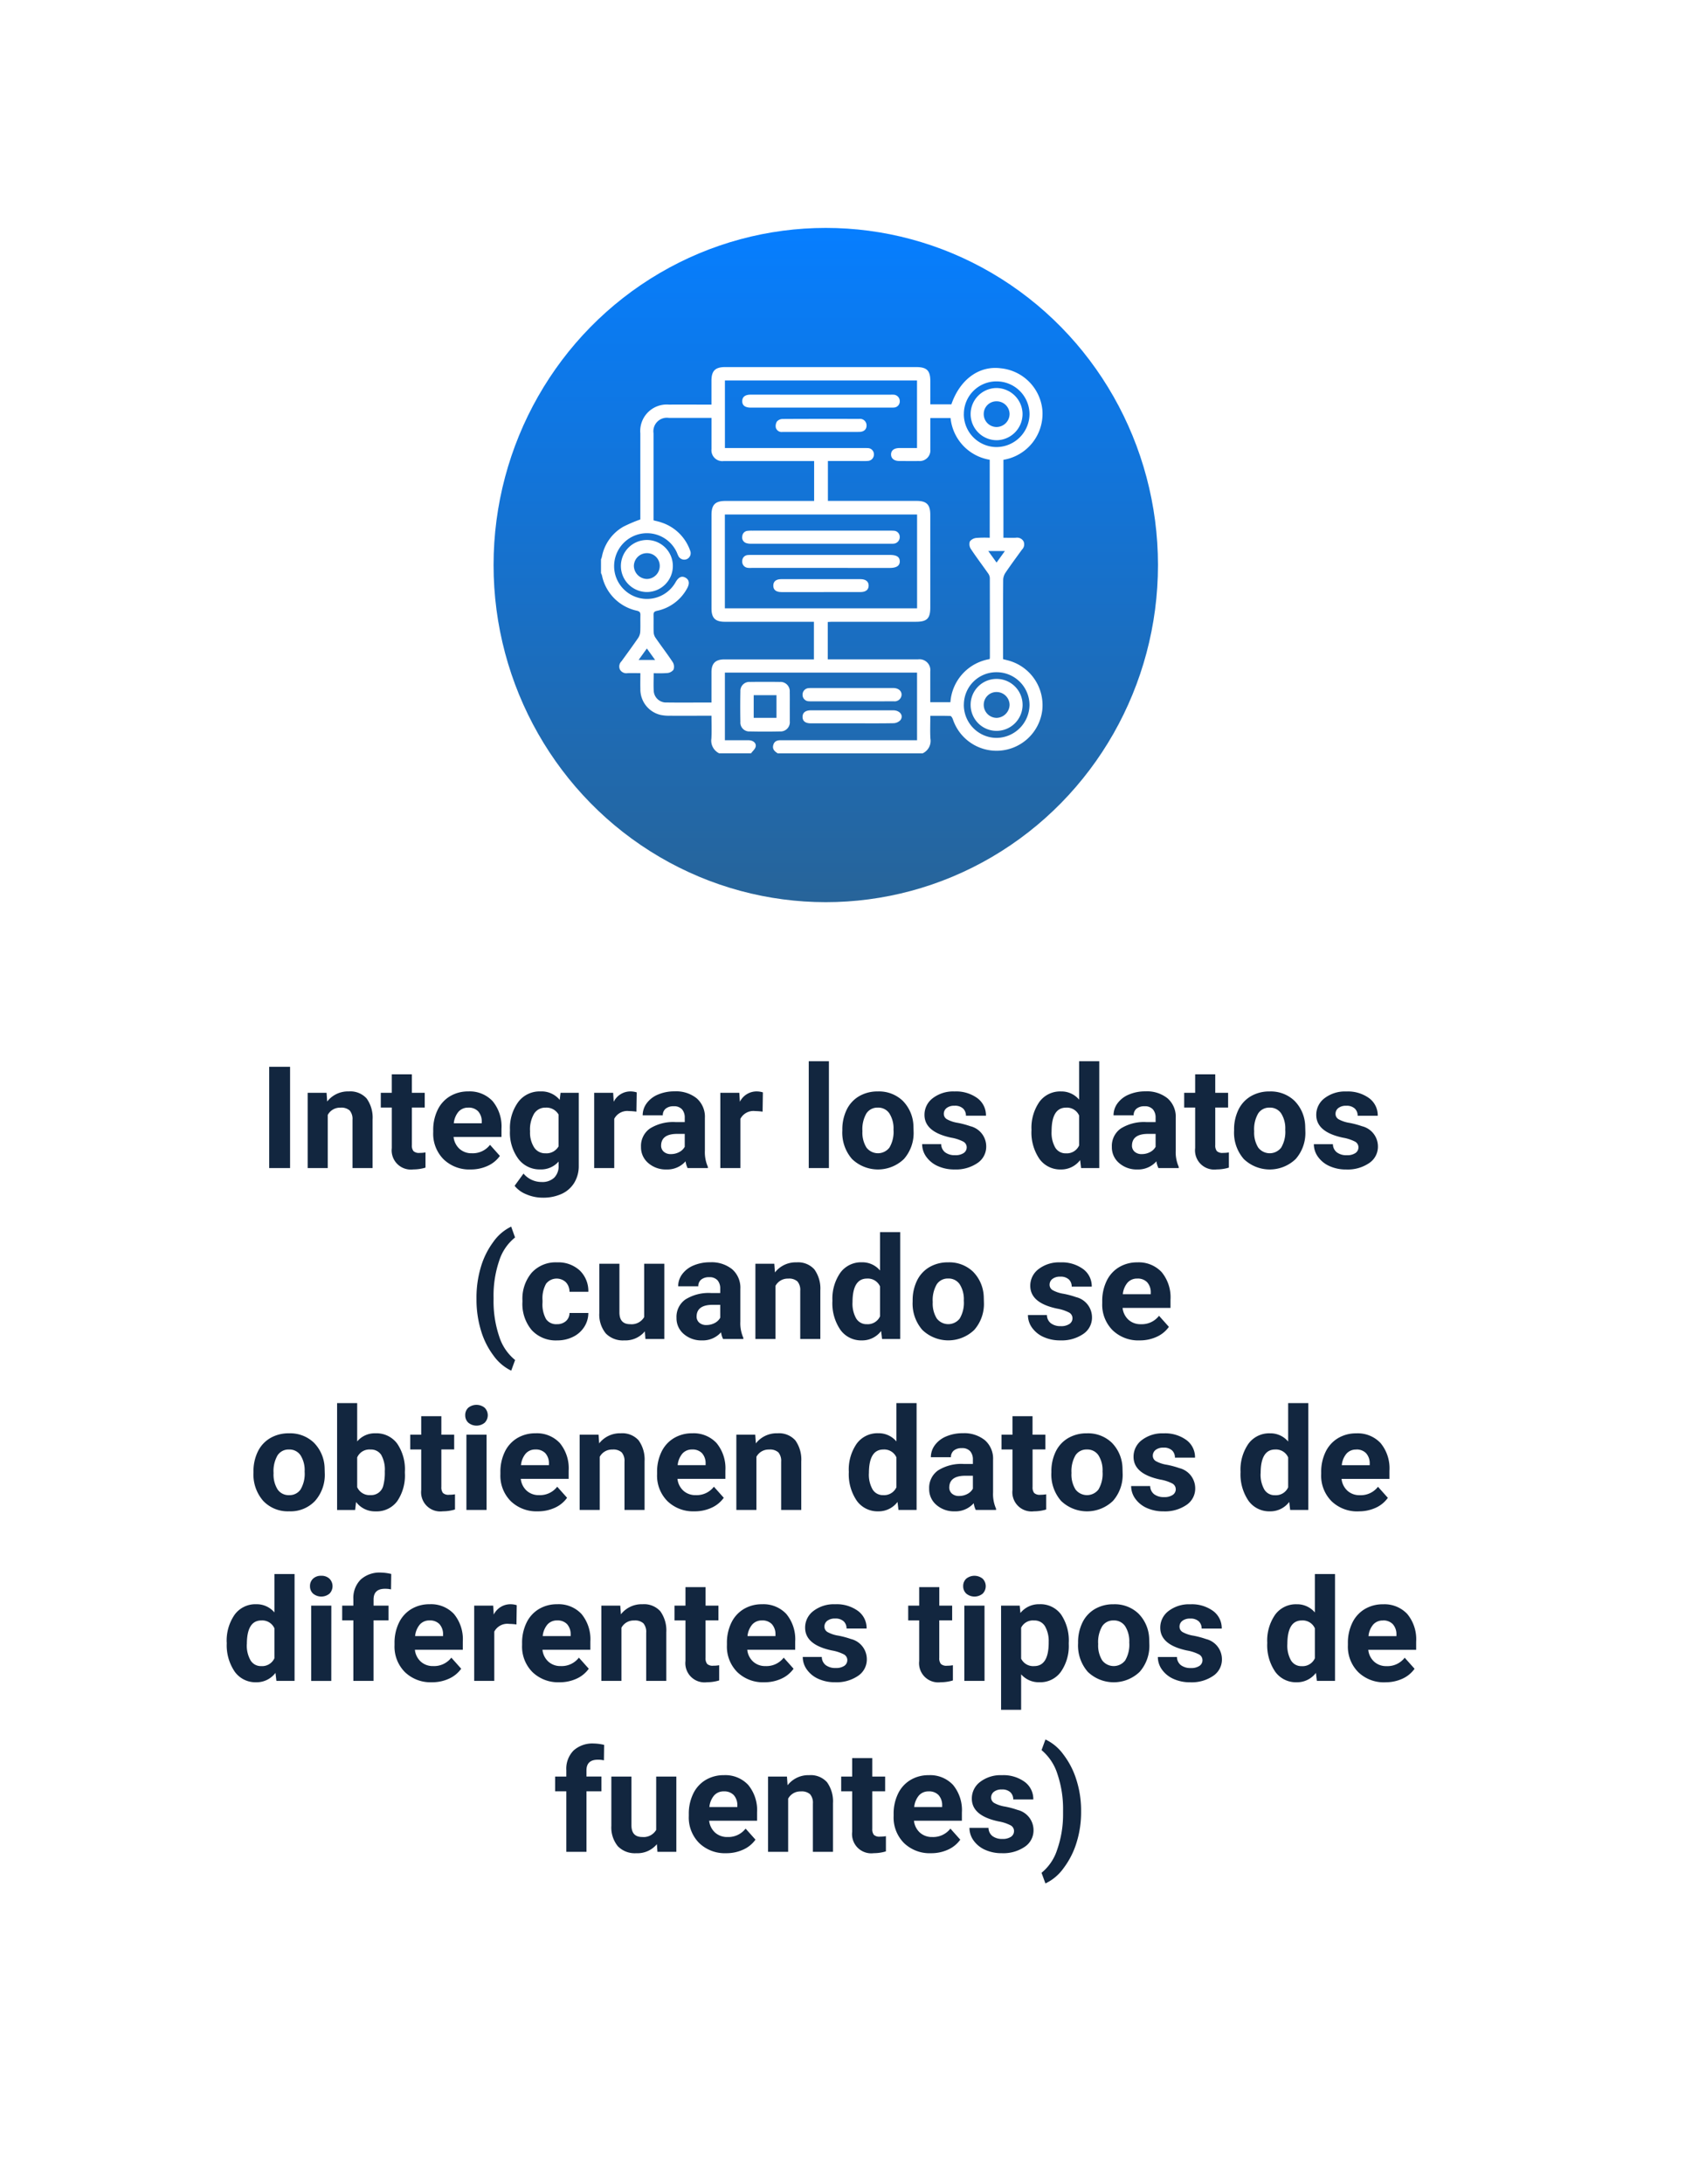 <svg xmlns="http://www.w3.org/2000/svg" xmlns:xlink="http://www.w3.org/1999/xlink" width="179" height="230" viewBox="0 0 179 230">
  <defs>
    <filter id="Rectángulo_52598" x="0" y="0" width="179" height="230" filterUnits="userSpaceOnUse">
      <feOffset dy="3" input="SourceAlpha"/>
      <feGaussianBlur stdDeviation="3" result="blur"/>
      <feFlood flood-opacity="0.161"/>
      <feComposite operator="in" in2="blur"/>
      <feComposite in="SourceGraphic"/>
    </filter>
    <linearGradient id="linear-gradient" x1="0.5" x2="0.5" y2="1" gradientUnits="objectBoundingBox">
      <stop offset="0" stop-color="#067eff"/>
      <stop offset="1" stop-color="#276499"/>
    </linearGradient>
  </defs>
  <g id="Grupo_173803" data-name="Grupo 173803" transform="translate(-694 -565)">
    <g transform="matrix(1, 0, 0, 1, 694, 565)" filter="url(#Rectángulo_52598)">
      <rect id="Rectángulo_52598-2" data-name="Rectángulo 52598" width="161" height="212" rx="10" transform="translate(9 6)" fill="#fff"/>
    </g>
    <g id="Grupo_171306" data-name="Grupo 171306" transform="translate(746.08 589.9)">
      <ellipse id="Elipse_4775" data-name="Elipse 4775" cx="35" cy="35.5" rx="35" ry="35.5" transform="translate(-0.08 -0.9)" fill="url(#linear-gradient)"/>
      <g id="SnLQDX.tif" transform="translate(1614.87 3968.208)">
        <g id="Grupo_155565" data-name="Grupo 155565" transform="translate(-1603.63 -3954.45)">
          <path id="Trazado_197608" data-name="Trazado 197608" d="M-1569.747-3913.779h-15.261c-.326-.2-.592-.436-.473-.873.126-.465.49-.521.894-.507.121,0,.242,0,.363,0h13.891v-7.123h-20.245v7.125c.859,0,1.687-.008,2.515,0,.457.006.813.3.728.673-.059.257-.318.469-.488.7h-3.361a1.484,1.484,0,0,1-.817-1.556c.043-.78.01-1.565.01-2.4h-.531c-1.285,0-2.57.005-3.855,0a4.34,4.34,0,0,1-.989-.089,2.761,2.761,0,0,1-2.117-2.757c-.014-.538,0-1.076,0-1.639-.493,0-.916-.009-1.338,0a.778.778,0,0,1-.811-.371.762.762,0,0,1,.157-.875c.594-.819,1.194-1.635,1.766-2.469a1.338,1.338,0,0,0,.214-.66c.029-.573,0-1.148.015-1.722.008-.285-.066-.4-.376-.478a4.785,4.785,0,0,1-3.675-3.718,1.783,1.783,0,0,0-.1-.241v-1.453a1.835,1.835,0,0,0,.091-.25,4.639,4.639,0,0,1,2.269-3.187,15.536,15.536,0,0,1,1.784-.76v-.479q0-4.29,0-8.578a2.792,2.792,0,0,1,3.015-3.036c1.317-.009,2.634,0,3.95,0h.528c0-.87,0-1.684,0-2.5,0-1.058.392-1.452,1.444-1.452h20.115c1.132,0,1.5.362,1.5,1.48,0,.81,0,1.621,0,2.446h2.218c.9-2.619,2.917-4.089,5.184-3.8a4.887,4.887,0,0,1,4.4,4.355,4.913,4.913,0,0,1-4.1,5.283v8.209c.459,0,.882.008,1.305,0a.776.776,0,0,1,.81.372.765.765,0,0,1-.161.876c-.585.809-1.179,1.611-1.739,2.437a1.417,1.417,0,0,0-.241.742c-.017,2.632-.011,5.265-.011,7.9v.458c.181.045.325.084.471.119a4.872,4.872,0,0,1,3.659,5.248,4.857,4.857,0,0,1-4.751,4.278,4.851,4.851,0,0,1-4.668-3.312c-.047-.136-.168-.347-.262-.351-.691-.03-1.385-.016-2.114-.016,0,.835-.035,1.621.01,2.4A1.444,1.444,0,0,1-1569.747-3913.779Zm.813-35.307c0,1.123,0,2.209,0,3.3a1.119,1.119,0,0,1-1.206,1.224c-.681.007-1.362,0-2.043,0-.556,0-.886-.261-.888-.687s.316-.676.886-.679c.615,0,1.23,0,1.849,0v-7.117h-20.239v7.117h14.6c.151,0,.3,0,.454.006a.645.645,0,0,1,.641.64.671.671,0,0,1-.621.71c-.331.027-.666.01-1,.01h-3.223v4.2h9.345c1.054,0,1.44.392,1.44,1.455q0,4.879,0,9.759c0,1.169-.342,1.513-1.512,1.513h-8.764c-.174,0-.348.015-.523.023v3.938h.513q4.5,0,8.991,0a1.14,1.14,0,0,1,1.293,1.274c0,.59,0,1.18,0,1.77v1.467h2.122a4.958,4.958,0,0,1,4.135-4.54,1.4,1.4,0,0,0,.024-.183c0-2.784,0-5.567-.006-8.352a.926.926,0,0,0-.177-.488c-.607-.866-1.249-1.709-1.832-2.592a.923.923,0,0,1-.091-.783,1,1,0,0,1,.7-.363,11.264,11.264,0,0,1,1.39-.016v-8.215a4.95,4.95,0,0,1-4.127-4.394Zm-23.058,29.953c0-1.106,0-2.149,0-3.192,0-.933.422-1.346,1.365-1.347h9.429v-3.962h-.58q-4.406,0-8.811,0c-1.01,0-1.4-.4-1.4-1.4q0-4.926,0-9.852c0-1.079.394-1.471,1.477-1.471h9.336v-4.2h-.553q-4.5,0-8.993,0a1.143,1.143,0,0,1-1.268-1.261c0-.317,0-.635,0-.953v-2.333c-1.54,0-3.021,0-4.5,0a1.421,1.421,0,0,0-1.607,1.619q0,4.358,0,8.716v.453c.308.083.59.138.857.235a4.772,4.772,0,0,1,3,2.951.684.684,0,0,1-.365.905.694.694,0,0,1-.9-.389c-.066-.135-.115-.279-.181-.415a3.457,3.457,0,0,0-4.306-1.715,3.47,3.47,0,0,0-2.149,4.107,3.477,3.477,0,0,0,3.009,2.579,3.461,3.461,0,0,0,3.375-1.77c.3-.513.63-.661,1.016-.456.4.214.474.617.183,1.132a4.69,4.69,0,0,1-3.172,2.364c-.325.072-.373.2-.366.48.015.589-.011,1.181.013,1.77a1.14,1.14,0,0,0,.188.576c.6.87,1.249,1.71,1.831,2.594a.934.934,0,0,1,.07.785.928.928,0,0,1-.661.347,12.494,12.494,0,0,1-1.424.016c0,.679-.035,1.313.01,1.941a1.3,1.3,0,0,0,1.182,1.142C-1595.28-3919.115-1593.663-3919.133-1591.992-3919.133Zm1.411-19.8v9.882h20.252v-9.882Zm25.177-10.568a3.458,3.458,0,0,0,3.446,3.469,3.5,3.5,0,0,0,3.475-3.46,3.469,3.469,0,0,0-3.467-3.455A3.424,3.424,0,0,0-1565.4-3949.5Zm0,30.6a3.47,3.47,0,0,0,3.425,3.495,3.509,3.509,0,0,0,3.494-3.444,3.465,3.465,0,0,0-3.444-3.472A3.419,3.419,0,0,0-1565.4-3918.908Zm3.448-14.967.879-1.218h-1.754Zm-37.714,10.257h1.742l-.87-1.21Z" transform="translate(1603.63 3954.45)" fill="#fff"/>
          <path id="Trazado_197609" data-name="Trazado 197609" d="M-1437.175-3587.608c0,.5.005,1,0,1.5a.971.971,0,0,1-1.025,1.075q-1.589.033-3.179,0a.934.934,0,0,1-1-1.005q-.03-1.611,0-3.223a.943.943,0,0,1,1.017-.985q1.567-.021,3.134,0a.977.977,0,0,1,1.048,1.053C-1437.168-3588.667-1437.175-3588.138-1437.175-3587.608Zm-3.8-1.241v2.385h2.4v-2.385Z" transform="translate(1457.063 3623.397)" fill="#fff"/>
          <path id="Trazado_197610" data-name="Trazado 197610" d="M-1365.051-3581.679h-4.177a2.85,2.85,0,0,1-.363-.007.667.667,0,0,1-.667-.669.68.68,0,0,1,.668-.715,2.893,2.893,0,0,1,.363-.009h8.355c.076,0,.151,0,.227,0,.5.025.833.317.817.725a.728.728,0,0,1-.818.671C-1362.115-3581.674-1363.583-3581.679-1365.051-3581.679Z" transform="translate(1391.494 3616.872)" fill="#fff"/>
          <path id="Trazado_197611" data-name="Trazado 197611" d="M-1365.1-3555.932c-1.437,0-2.875,0-4.313,0-.577,0-.872-.241-.867-.688s.316-.682.884-.682q4.336,0,8.671,0c.7,0,1.116.55.756,1.031a1.037,1.037,0,0,1-.728.326C-1362.166-3555.917-1363.634-3555.932-1365.1-3555.932Z" transform="translate(1391.515 3593.442)" fill="#fff"/>
          <path id="Trazado_197612" data-name="Trazado 197612" d="M-1431.8-3922.562h7.262a3.452,3.452,0,0,1,.363,0,.675.675,0,0,1,.634.7.641.641,0,0,1-.625.653c-.15.013-.3.009-.454.009h-14.615c-.611-.005-.912-.239-.9-.7.01-.439.312-.667.893-.667Z" transform="translate(1455.016 3925.466)" fill="#fff"/>
          <path id="Trazado_197613" data-name="Trazado 197613" d="M-1396.663-3893.181q-2.018,0-4.035,0a.632.632,0,0,1-.7-.452.889.889,0,0,1,.124-.66.824.824,0,0,1,.587-.255c2.69-.016,5.38-.014,8.07-.009a.688.688,0,0,1,.777.695c0,.418-.28.674-.786.677C-1393.973-3893.176-1395.318-3893.181-1396.663-3893.181Z" transform="translate(1419.817 3900.009)" fill="#fff"/>
          <path id="Trazado_197614" data-name="Trazado 197614" d="M-1575.141-3751.659a2.741,2.741,0,0,1-2.734,2.743,2.751,2.751,0,0,1-2.74-2.74,2.744,2.744,0,0,1,2.738-2.741A2.733,2.733,0,0,1-1575.141-3751.659Zm-2.745-1.349a1.365,1.365,0,0,0-1.36,1.349,1.406,1.406,0,0,0,1.359,1.368,1.37,1.37,0,0,0,1.366-1.39A1.334,1.334,0,0,0-1577.886-3753.008Z" transform="translate(1582.709 3772.6)" fill="#fff"/>
          <path id="Trazado_197615" data-name="Trazado 197615" d="M-1431.828-3765.218h7.217c.151,0,.3,0,.454.011a.643.643,0,0,1,.638.642.69.69,0,0,1-.62.717,1.867,1.867,0,0,1-.272.007q-7.4,0-14.8,0a1.4,1.4,0,0,1-.486-.069.62.62,0,0,1-.408-.725.605.605,0,0,1,.56-.561,3.761,3.761,0,0,1,.5-.02Z" transform="translate(1454.991 3782.437)" fill="#fff"/>
          <path id="Trazado_197616" data-name="Trazado 197616" d="M-1431.812-3735.737h-7.308a1.853,1.853,0,0,1-.407-.012.644.644,0,0,1-.565-.707.616.616,0,0,1,.585-.635,3.506,3.506,0,0,1,.453-.012h14.525c.7,0,1.024.208,1.032.668s-.332.7-1.053.7Z" transform="translate(1454.974 3756.881)" fill="#fff"/>
          <path id="Trazado_197617" data-name="Trazado 197617" d="M-1399.115-3707.676q-2.085,0-4.171,0c-.572,0-.864-.242-.853-.7.01-.431.3-.662.844-.662q4.171,0,8.342,0c.557,0,.872.26.86.7-.012.423-.312.658-.851.659Q-1397.03-3707.673-1399.115-3707.676Z" transform="translate(1422.291 3731.365)" fill="#fff"/>
          <path id="Trazado_197618" data-name="Trazado 197618" d="M-1175.653-3927.471a2.746,2.746,0,0,1,2.667-2.813,2.769,2.769,0,0,1,2.8,2.637,2.763,2.763,0,0,1-2.672,2.859A2.75,2.75,0,0,1-1175.653-3927.471Zm1.379-.072a1.355,1.355,0,0,0,1.337,1.364,1.384,1.384,0,0,0,1.387-1.375,1.361,1.361,0,0,0-1.376-1.331A1.334,1.334,0,0,0-1174.274-3927.542Z" transform="translate(1214.596 3932.485)" fill="#fff"/>
          <path id="Trazado_197619" data-name="Trazado 197619" d="M-1175.661-3590.869a2.722,2.722,0,0,1,2.729-2.739,2.733,2.733,0,0,1,2.745,2.728,2.743,2.743,0,0,1-2.733,2.743A2.732,2.732,0,0,1-1175.661-3590.869Zm2.754-1.358a1.338,1.338,0,0,0-1.373,1.322,1.373,1.373,0,0,0,1.357,1.4,1.413,1.413,0,0,0,1.367-1.362A1.373,1.373,0,0,0-1172.908-3592.227Z" transform="translate(1214.603 3626.441)" fill="#fff"/>
        </g>
      </g>
    </g>
    <path id="Trazado_214865" data-name="Trazado 214865" d="M8.561,14h-2.2V3.336h2.2Zm3.845-7.925.066.916A2.767,2.767,0,0,1,14.75,5.929a2.3,2.3,0,0,1,1.875.74,3.451,3.451,0,0,1,.63,2.212V14H15.138V8.92a1.379,1.379,0,0,0-.293-.98,1.31,1.31,0,0,0-.974-.3,1.456,1.456,0,0,0-1.34.763V14H10.414V6.075Zm8.987-1.948V6.075h1.355V7.628H21.393v3.955a.944.944,0,0,0,.168.63.846.846,0,0,0,.645.19,3.376,3.376,0,0,0,.623-.051v1.6a4.358,4.358,0,0,1-1.282.19A2.021,2.021,0,0,1,19.277,11.9V7.628H18.119V6.075h1.157V4.127Zm6.182,10.02a3.89,3.89,0,0,1-2.838-1.069,3.8,3.8,0,0,1-1.095-2.849v-.205A4.787,4.787,0,0,1,24.1,7.888a3.386,3.386,0,0,1,1.307-1.45,3.669,3.669,0,0,1,1.93-.509A3.289,3.289,0,0,1,29.9,6.954a4.167,4.167,0,0,1,.934,2.908v.864H25.788a1.966,1.966,0,0,0,.619,1.245,1.871,1.871,0,0,0,1.307.469,2.285,2.285,0,0,0,1.912-.886l1.04,1.165a3.178,3.178,0,0,1-1.289,1.051A4.229,4.229,0,0,1,27.575,14.146Zm-.242-6.511a1.323,1.323,0,0,0-1.022.427,2.209,2.209,0,0,0-.5,1.221h2.944V9.114a1.576,1.576,0,0,0-.381-1.092A1.365,1.365,0,0,0,27.333,7.635Zm4.395,2.344A4.644,4.644,0,0,1,32.6,7.042a2.812,2.812,0,0,1,2.34-1.113,2.466,2.466,0,0,1,2.029.894l.088-.747h1.919v7.661a3.387,3.387,0,0,1-.472,1.809,3.034,3.034,0,0,1-1.329,1.172,4.673,4.673,0,0,1-2.007.4,4.346,4.346,0,0,1-1.7-.348,3.016,3.016,0,0,1-1.252-.9l.938-1.289a2.48,2.48,0,0,0,1.919.886,1.815,1.815,0,0,0,1.311-.45,1.69,1.69,0,0,0,.469-1.278v-.425a2.448,2.448,0,0,1-1.926.828A2.8,2.8,0,0,1,32.61,13.03a4.643,4.643,0,0,1-.883-2.963Zm2.117.151a2.907,2.907,0,0,0,.432,1.7,1.373,1.373,0,0,0,1.187.614,1.469,1.469,0,0,0,1.384-.728V8.364a1.465,1.465,0,0,0-1.37-.728,1.382,1.382,0,0,0-1.2.625A3.278,3.278,0,0,0,33.844,10.13ZM45.051,8.06A5.751,5.751,0,0,0,44.289,8a1.55,1.55,0,0,0-1.575.813V14H40.6V6.075h2l.059.945a1.961,1.961,0,0,1,1.765-1.091,2.218,2.218,0,0,1,.659.1ZM50.441,14a2.351,2.351,0,0,1-.212-.71,2.561,2.561,0,0,1-2,.857,2.814,2.814,0,0,1-1.93-.674,2.167,2.167,0,0,1-.765-1.7,2.24,2.24,0,0,1,.934-1.934,4.608,4.608,0,0,1,2.7-.681h.974V8.7a1.306,1.306,0,0,0-.282-.879,1.109,1.109,0,0,0-.89-.33,1.261,1.261,0,0,0-.839.256.871.871,0,0,0-.3.7H45.71a2.126,2.126,0,0,1,.425-1.274,2.808,2.808,0,0,1,1.2-.919,4.378,4.378,0,0,1,1.743-.333,3.459,3.459,0,0,1,2.325.736,2.575,2.575,0,0,1,.861,2.069v3.435a3.789,3.789,0,0,0,.315,1.707V14Zm-1.75-1.472a1.823,1.823,0,0,0,.864-.209,1.371,1.371,0,0,0,.586-.56V10.4H49.35q-1.589,0-1.692,1.1l-.007.125a.847.847,0,0,0,.278.652A1.081,1.081,0,0,0,48.691,12.528ZM58.344,8.06A5.751,5.751,0,0,0,57.582,8a1.55,1.55,0,0,0-1.575.813V14H53.891V6.075h2l.059.945a1.961,1.961,0,0,1,1.765-1.091,2.218,2.218,0,0,1,.659.1ZM65.331,14H63.207V2.75h2.124Zm1.414-4.036a4.7,4.7,0,0,1,.454-2.1,3.324,3.324,0,0,1,1.307-1.428,3.814,3.814,0,0,1,1.981-.505,3.609,3.609,0,0,1,2.618.981,3.939,3.939,0,0,1,1.132,2.666l.015.542a4.142,4.142,0,0,1-1.018,2.926,3.946,3.946,0,0,1-5.468,0,4.215,4.215,0,0,1-1.022-2.988Zm2.117.15a2.962,2.962,0,0,0,.425,1.727,1.526,1.526,0,0,0,2.417.007,3.241,3.241,0,0,0,.432-1.889A2.933,2.933,0,0,0,71.7,8.244a1.4,1.4,0,0,0-1.216-.609,1.382,1.382,0,0,0-1.2.605A3.3,3.3,0,0,0,68.862,10.115Zm10.986,1.7a.682.682,0,0,0-.385-.612,4.368,4.368,0,0,0-1.234-.4Q75.4,10.206,75.4,8.4a2.178,2.178,0,0,1,.875-1.761,3.531,3.531,0,0,1,2.289-.707,3.8,3.8,0,0,1,2.413.71,2.239,2.239,0,0,1,.9,1.846H79.767a1.024,1.024,0,0,0-.293-.751,1.24,1.24,0,0,0-.916-.3,1.267,1.267,0,0,0-.828.242.763.763,0,0,0-.293.615.652.652,0,0,0,.333.568,3.428,3.428,0,0,0,1.124.374,9.183,9.183,0,0,1,1.333.355,2.19,2.19,0,0,1,1.677,2.131,2.067,2.067,0,0,1-.93,1.754,4.013,4.013,0,0,1-2.4.67,4.191,4.191,0,0,1-1.769-.355,2.968,2.968,0,0,1-1.212-.974,2.263,2.263,0,0,1-.439-1.337H77.16a1.105,1.105,0,0,0,.417.864,1.656,1.656,0,0,0,1.04.3,1.533,1.533,0,0,0,.919-.231A.718.718,0,0,0,79.848,11.81Zm6.826-1.831a4.776,4.776,0,0,1,.831-2.952,2.7,2.7,0,0,1,2.274-1.1,2.427,2.427,0,0,1,1.912.864V2.75h2.124V14H91.9l-.1-.842a2.491,2.491,0,0,1-2.036.989,2.69,2.69,0,0,1-2.245-1.1A4.93,4.93,0,0,1,86.674,9.979Zm2.117.151a3.146,3.146,0,0,0,.388,1.714,1.263,1.263,0,0,0,1.128.6,1.416,1.416,0,0,0,1.384-.831V8.467a1.4,1.4,0,0,0-1.37-.831Q88.791,7.635,88.791,10.13ZM100.048,14a2.351,2.351,0,0,1-.212-.71,2.561,2.561,0,0,1-2,.857,2.814,2.814,0,0,1-1.93-.674,2.167,2.167,0,0,1-.765-1.7,2.24,2.24,0,0,1,.934-1.934,4.608,4.608,0,0,1,2.7-.681h.974V8.7a1.306,1.306,0,0,0-.282-.879,1.109,1.109,0,0,0-.89-.33,1.261,1.261,0,0,0-.839.256.871.871,0,0,0-.3.7H95.317a2.126,2.126,0,0,1,.425-1.274,2.808,2.808,0,0,1,1.2-.919,4.378,4.378,0,0,1,1.743-.333,3.459,3.459,0,0,1,2.325.736,2.575,2.575,0,0,1,.861,2.069v3.435a3.789,3.789,0,0,0,.315,1.707V14ZM98.3,12.528a1.823,1.823,0,0,0,.864-.209,1.371,1.371,0,0,0,.586-.56V10.4h-.791q-1.589,0-1.692,1.1l-.007.125a.847.847,0,0,0,.278.652A1.081,1.081,0,0,0,98.3,12.528Zm7.734-8.4V6.075h1.355V7.628h-1.355v3.955a.944.944,0,0,0,.168.63.846.846,0,0,0,.645.19,3.376,3.376,0,0,0,.623-.051v1.6a4.358,4.358,0,0,1-1.282.19,2.021,2.021,0,0,1-2.271-2.249V7.628h-1.157V6.075h1.157V4.127Zm1.985,5.837a4.7,4.7,0,0,1,.454-2.1,3.324,3.324,0,0,1,1.307-1.428,3.814,3.814,0,0,1,1.981-.505,3.609,3.609,0,0,1,2.618.981,3.939,3.939,0,0,1,1.132,2.666l.015.542a4.142,4.142,0,0,1-1.018,2.926,3.946,3.946,0,0,1-5.468,0,4.215,4.215,0,0,1-1.022-2.988Zm2.117.15a2.962,2.962,0,0,0,.425,1.727,1.526,1.526,0,0,0,2.417.007,3.241,3.241,0,0,0,.432-1.889,2.933,2.933,0,0,0-.432-1.716,1.4,1.4,0,0,0-1.216-.609,1.382,1.382,0,0,0-1.2.605A3.3,3.3,0,0,0,110.134,10.115Zm10.986,1.7a.682.682,0,0,0-.385-.612,4.368,4.368,0,0,0-1.234-.4q-2.827-.593-2.827-2.4a2.178,2.178,0,0,1,.875-1.761,3.531,3.531,0,0,1,2.289-.707,3.8,3.8,0,0,1,2.413.71,2.239,2.239,0,0,1,.9,1.846h-2.117a1.024,1.024,0,0,0-.293-.751,1.24,1.24,0,0,0-.916-.3,1.267,1.267,0,0,0-.828.242.763.763,0,0,0-.293.615.652.652,0,0,0,.333.568,3.428,3.428,0,0,0,1.124.374,9.183,9.183,0,0,1,1.333.355,2.19,2.19,0,0,1,1.677,2.131,2.067,2.067,0,0,1-.93,1.754,4.013,4.013,0,0,1-2.4.67,4.191,4.191,0,0,1-1.769-.355,2.968,2.968,0,0,1-1.212-.974,2.263,2.263,0,0,1-.439-1.337h2.007a1.105,1.105,0,0,0,.417.864,1.656,1.656,0,0,0,1.04.3,1.533,1.533,0,0,0,.919-.231A.718.718,0,0,0,121.12,11.81ZM28.2,27.664a11.24,11.24,0,0,1,.447-3.193,8.427,8.427,0,0,1,1.318-2.684,4.923,4.923,0,0,1,1.89-1.622l.41,1.143a5.1,5.1,0,0,0-1.67,2.446A11.327,11.327,0,0,0,30,27.62v.227a11.543,11.543,0,0,0,.593,3.882,5.2,5.2,0,0,0,1.677,2.483l-.41,1.121A4.925,4.925,0,0,1,30,33.754a8.286,8.286,0,0,1-1.315-2.611,11.173,11.173,0,0,1-.483-3.091Zm8.467,2.776a1.388,1.388,0,0,0,.952-.322A1.129,1.129,0,0,0,38,29.261h1.985a2.715,2.715,0,0,1-.439,1.476,2.9,2.9,0,0,1-1.183,1.04,3.7,3.7,0,0,1-1.659.37,3.44,3.44,0,0,1-2.681-1.08,4.275,4.275,0,0,1-.981-2.985v-.139a4.226,4.226,0,0,1,.974-2.922,3.4,3.4,0,0,1,2.673-1.091,3.333,3.333,0,0,1,2.384.846,3,3,0,0,1,.912,2.252H38a1.455,1.455,0,0,0-.381-1.005,1.416,1.416,0,0,0-2.084.153,3.125,3.125,0,0,0-.377,1.749v.22a3.164,3.164,0,0,0,.374,1.761A1.291,1.291,0,0,0,36.668,30.44Zm9.272.754a2.654,2.654,0,0,1-2.168.952,2.5,2.5,0,0,1-1.945-.732,3.127,3.127,0,0,1-.685-2.146V24.075H43.26V29.2q0,1.239,1.128,1.239a1.528,1.528,0,0,0,1.479-.748V24.075h2.124V32H46ZM54.18,32a2.351,2.351,0,0,1-.212-.71,2.561,2.561,0,0,1-2,.857,2.814,2.814,0,0,1-1.93-.674,2.167,2.167,0,0,1-.765-1.7,2.24,2.24,0,0,1,.934-1.934,4.608,4.608,0,0,1,2.7-.681h.974V26.7a1.306,1.306,0,0,0-.282-.879,1.109,1.109,0,0,0-.89-.33,1.261,1.261,0,0,0-.839.256.871.871,0,0,0-.3.7H49.449a2.126,2.126,0,0,1,.425-1.274,2.808,2.808,0,0,1,1.2-.919,4.378,4.378,0,0,1,1.743-.333,3.459,3.459,0,0,1,2.325.736A2.575,2.575,0,0,1,56,26.734v3.435a3.789,3.789,0,0,0,.315,1.707V32Zm-1.75-1.472a1.823,1.823,0,0,0,.864-.209,1.371,1.371,0,0,0,.586-.56V28.4h-.791q-1.589,0-1.692,1.1l-.007.125a.847.847,0,0,0,.278.652A1.081,1.081,0,0,0,52.43,30.528Zm7.148-6.453.066.916a2.767,2.767,0,0,1,2.278-1.062,2.3,2.3,0,0,1,1.875.74,3.451,3.451,0,0,1,.63,2.212V32H62.31V26.92a1.379,1.379,0,0,0-.293-.98,1.31,1.31,0,0,0-.974-.3,1.456,1.456,0,0,0-1.34.763V32H57.586V24.075Zm6.123,3.9a4.776,4.776,0,0,1,.831-2.952,2.7,2.7,0,0,1,2.274-1.1,2.427,2.427,0,0,1,1.912.864V20.75h2.124V32H70.931l-.1-.842a2.491,2.491,0,0,1-2.036.989,2.69,2.69,0,0,1-2.245-1.1A4.93,4.93,0,0,1,65.7,27.979Zm2.117.151a3.146,3.146,0,0,0,.388,1.714,1.263,1.263,0,0,0,1.128.6,1.416,1.416,0,0,0,1.384-.831V26.467a1.4,1.4,0,0,0-1.37-.831Q67.818,25.635,67.818,28.13Zm6.335-.165a4.7,4.7,0,0,1,.454-2.1,3.324,3.324,0,0,1,1.307-1.428,3.814,3.814,0,0,1,1.981-.505,3.609,3.609,0,0,1,2.618.981,3.939,3.939,0,0,1,1.132,2.666l.015.542a4.142,4.142,0,0,1-1.018,2.926,3.946,3.946,0,0,1-5.468,0,4.215,4.215,0,0,1-1.022-2.988Zm2.117.15a2.962,2.962,0,0,0,.425,1.727,1.526,1.526,0,0,0,2.417.007,3.241,3.241,0,0,0,.432-1.889,2.933,2.933,0,0,0-.432-1.716,1.4,1.4,0,0,0-1.216-.609,1.382,1.382,0,0,0-1.2.605A3.3,3.3,0,0,0,76.27,28.115Zm14.722,1.7a.682.682,0,0,0-.385-.612,4.368,4.368,0,0,0-1.234-.4q-2.827-.593-2.827-2.4a2.178,2.178,0,0,1,.875-1.761,3.531,3.531,0,0,1,2.289-.707,3.8,3.8,0,0,1,2.413.71,2.239,2.239,0,0,1,.9,1.846H90.911a1.024,1.024,0,0,0-.293-.751,1.24,1.24,0,0,0-.916-.3,1.267,1.267,0,0,0-.828.242.763.763,0,0,0-.293.615.652.652,0,0,0,.333.568,3.428,3.428,0,0,0,1.124.374,9.183,9.183,0,0,1,1.333.355,2.19,2.19,0,0,1,1.677,2.131,2.067,2.067,0,0,1-.93,1.754,4.013,4.013,0,0,1-2.4.67,4.191,4.191,0,0,1-1.769-.355,2.968,2.968,0,0,1-1.212-.974A2.263,2.263,0,0,1,86.3,29.48H88.3a1.105,1.105,0,0,0,.417.864,1.656,1.656,0,0,0,1.04.3,1.533,1.533,0,0,0,.919-.231A.718.718,0,0,0,90.992,29.81Zm7.068,2.336a3.89,3.89,0,0,1-2.838-1.069,3.8,3.8,0,0,1-1.095-2.849v-.205a4.787,4.787,0,0,1,.461-2.135,3.386,3.386,0,0,1,1.307-1.45,3.669,3.669,0,0,1,1.93-.509,3.289,3.289,0,0,1,2.56,1.025,4.167,4.167,0,0,1,.934,2.908v.864H96.272a1.966,1.966,0,0,0,.619,1.245,1.871,1.871,0,0,0,1.307.469,2.285,2.285,0,0,0,1.912-.886l1.04,1.165a3.178,3.178,0,0,1-1.289,1.051A4.229,4.229,0,0,1,98.06,32.146Zm-.242-6.511a1.323,1.323,0,0,0-1.022.427,2.209,2.209,0,0,0-.5,1.221h2.944v-.169a1.576,1.576,0,0,0-.381-1.092A1.365,1.365,0,0,0,97.818,25.635ZM4.705,45.964a4.7,4.7,0,0,1,.454-2.1,3.324,3.324,0,0,1,1.307-1.428,3.814,3.814,0,0,1,1.981-.505,3.609,3.609,0,0,1,2.618.981A3.939,3.939,0,0,1,12.2,45.576l.015.542a4.142,4.142,0,0,1-1.018,2.926,3.539,3.539,0,0,1-2.732,1.1,3.556,3.556,0,0,1-2.736-1.1A4.215,4.215,0,0,1,4.705,46.06Zm2.117.15a2.962,2.962,0,0,0,.425,1.727,1.4,1.4,0,0,0,1.216.6,1.4,1.4,0,0,0,1.2-.591,3.241,3.241,0,0,0,.432-1.889,2.933,2.933,0,0,0-.432-1.716,1.4,1.4,0,0,0-1.216-.609,1.382,1.382,0,0,0-1.2.605A3.3,3.3,0,0,0,6.822,46.115Zm13.835,0a4.8,4.8,0,0,1-.813,2.97,2.693,2.693,0,0,1-2.271,1.066,2.474,2.474,0,0,1-2.058-.989l-.1.842h-1.9V38.75h2.117v4.036a2.411,2.411,0,0,1,1.926-.857,2.715,2.715,0,0,1,2.274,1.066,4.806,4.806,0,0,1,.824,3Zm-2.117-.161a3.17,3.17,0,0,0-.381-1.76,1.287,1.287,0,0,0-1.135-.555,1.4,1.4,0,0,0-1.392.83V47.6a1.415,1.415,0,0,0,1.406.837,1.307,1.307,0,0,0,1.348-1.014A5.245,5.245,0,0,0,18.541,45.949ZM24.5,40.127v1.948H25.85v1.553H24.5v3.955a.944.944,0,0,0,.168.63.846.846,0,0,0,.645.19,3.376,3.376,0,0,0,.623-.051v1.6a4.358,4.358,0,0,1-1.282.19A2.021,2.021,0,0,1,22.378,47.9v-4.27H21.221V42.075h1.157V40.127ZM29.263,50H27.139V42.075h2.124Zm-2.249-9.976a1.042,1.042,0,0,1,.319-.784,1.373,1.373,0,0,1,1.732,0,1.118,1.118,0,0,1,0,1.575,1.358,1.358,0,0,1-1.721,0A1.039,1.039,0,0,1,27.015,40.024Zm7.639,10.122a3.89,3.89,0,0,1-2.838-1.069,3.8,3.8,0,0,1-1.095-2.849v-.205a4.787,4.787,0,0,1,.461-2.135,3.386,3.386,0,0,1,1.307-1.45,3.669,3.669,0,0,1,1.93-.509,3.289,3.289,0,0,1,2.56,1.025,4.167,4.167,0,0,1,.934,2.908v.864H32.867a1.966,1.966,0,0,0,.619,1.245,1.871,1.871,0,0,0,1.307.469,2.285,2.285,0,0,0,1.912-.886l1.04,1.165a3.178,3.178,0,0,1-1.289,1.051A4.229,4.229,0,0,1,34.654,50.146Zm-.242-6.511a1.323,1.323,0,0,0-1.022.427,2.209,2.209,0,0,0-.5,1.221h2.944v-.169a1.576,1.576,0,0,0-.381-1.092A1.365,1.365,0,0,0,34.412,43.635Zm6.65-1.56.066.916a2.767,2.767,0,0,1,2.278-1.062,2.3,2.3,0,0,1,1.875.74,3.451,3.451,0,0,1,.63,2.212V50H43.794V44.92a1.379,1.379,0,0,0-.293-.98,1.31,1.31,0,0,0-.974-.3,1.456,1.456,0,0,0-1.34.763V50H39.07V42.075Zm10.1,8.071a3.89,3.89,0,0,1-2.838-1.069,3.8,3.8,0,0,1-1.095-2.849v-.205a4.787,4.787,0,0,1,.461-2.135A3.386,3.386,0,0,1,49,42.438a3.669,3.669,0,0,1,1.93-.509,3.289,3.289,0,0,1,2.56,1.025,4.167,4.167,0,0,1,.934,2.908v.864H49.375a1.966,1.966,0,0,0,.619,1.245,1.871,1.871,0,0,0,1.307.469,2.285,2.285,0,0,0,1.912-.886l1.04,1.165a3.178,3.178,0,0,1-1.289,1.051A4.229,4.229,0,0,1,51.163,50.146Zm-.242-6.511a1.323,1.323,0,0,0-1.022.427,2.209,2.209,0,0,0-.5,1.221h2.944v-.169a1.576,1.576,0,0,0-.381-1.092A1.365,1.365,0,0,0,50.921,43.635Zm6.65-1.56.066.916a2.767,2.767,0,0,1,2.278-1.062,2.3,2.3,0,0,1,1.875.74,3.451,3.451,0,0,1,.63,2.212V50H60.3V44.92a1.379,1.379,0,0,0-.293-.98,1.31,1.31,0,0,0-.974-.3,1.456,1.456,0,0,0-1.34.763V50H55.579V42.075Zm9.858,3.9a4.776,4.776,0,0,1,.831-2.952,2.7,2.7,0,0,1,2.274-1.1,2.427,2.427,0,0,1,1.912.864V38.75h2.124V50H72.659l-.1-.842a2.491,2.491,0,0,1-2.036.989,2.69,2.69,0,0,1-2.245-1.1A4.93,4.93,0,0,1,67.43,45.979Zm2.117.151a3.146,3.146,0,0,0,.388,1.714,1.263,1.263,0,0,0,1.128.6,1.416,1.416,0,0,0,1.384-.831V44.467a1.4,1.4,0,0,0-1.37-.831Q69.546,43.635,69.546,46.13ZM80.8,50a2.351,2.351,0,0,1-.212-.71,2.561,2.561,0,0,1-2,.857,2.814,2.814,0,0,1-1.93-.674,2.167,2.167,0,0,1-.765-1.7,2.24,2.24,0,0,1,.934-1.934,4.608,4.608,0,0,1,2.7-.681H80.5V44.7a1.306,1.306,0,0,0-.282-.879,1.109,1.109,0,0,0-.89-.33,1.261,1.261,0,0,0-.839.256.871.871,0,0,0-.3.7H76.072a2.126,2.126,0,0,1,.425-1.274,2.808,2.808,0,0,1,1.2-.919,4.378,4.378,0,0,1,1.743-.333,3.459,3.459,0,0,1,2.325.736,2.575,2.575,0,0,1,.861,2.069v3.435a3.789,3.789,0,0,0,.315,1.707V50Zm-1.75-1.472a1.823,1.823,0,0,0,.864-.209,1.371,1.371,0,0,0,.586-.56V46.4h-.791q-1.589,0-1.692,1.1l-.007.125a.847.847,0,0,0,.278.652A1.081,1.081,0,0,0,79.053,48.528Zm7.734-8.4v1.948h1.355v1.553H86.788v3.955a.944.944,0,0,0,.168.63.846.846,0,0,0,.645.19,3.376,3.376,0,0,0,.623-.051v1.6a4.358,4.358,0,0,1-1.282.19A2.021,2.021,0,0,1,84.671,47.9v-4.27H83.514V42.075h1.157V40.127Zm1.985,5.837a4.7,4.7,0,0,1,.454-2.1,3.324,3.324,0,0,1,1.307-1.428,3.814,3.814,0,0,1,1.981-.505,3.609,3.609,0,0,1,2.618.981,3.939,3.939,0,0,1,1.132,2.666l.015.542a4.142,4.142,0,0,1-1.018,2.926,3.946,3.946,0,0,1-5.468,0,4.215,4.215,0,0,1-1.022-2.988Zm2.117.15a2.962,2.962,0,0,0,.425,1.727,1.526,1.526,0,0,0,2.417.007,3.241,3.241,0,0,0,.432-1.889,2.933,2.933,0,0,0-.432-1.716,1.4,1.4,0,0,0-1.216-.609,1.382,1.382,0,0,0-1.2.605A3.3,3.3,0,0,0,90.889,46.115Zm10.986,1.7a.682.682,0,0,0-.385-.612,4.368,4.368,0,0,0-1.234-.4q-2.827-.593-2.827-2.4a2.178,2.178,0,0,1,.875-1.761,3.531,3.531,0,0,1,2.289-.707,3.8,3.8,0,0,1,2.413.71,2.239,2.239,0,0,1,.9,1.846h-2.117a1.024,1.024,0,0,0-.293-.751,1.24,1.24,0,0,0-.916-.3,1.267,1.267,0,0,0-.828.242.763.763,0,0,0-.293.615.652.652,0,0,0,.333.568,3.428,3.428,0,0,0,1.124.374,9.183,9.183,0,0,1,1.333.355,2.19,2.19,0,0,1,1.677,2.131,2.067,2.067,0,0,1-.93,1.754,4.013,4.013,0,0,1-2.4.67,4.191,4.191,0,0,1-1.769-.355,2.968,2.968,0,0,1-1.212-.974,2.263,2.263,0,0,1-.439-1.337h2.007a1.105,1.105,0,0,0,.417.864,1.656,1.656,0,0,0,1.04.3,1.533,1.533,0,0,0,.919-.231A.718.718,0,0,0,101.875,47.81Zm6.826-1.831a4.776,4.776,0,0,1,.831-2.952,2.7,2.7,0,0,1,2.274-1.1,2.427,2.427,0,0,1,1.912.864V38.75h2.124V50h-1.912l-.1-.842a2.491,2.491,0,0,1-2.036.989,2.69,2.69,0,0,1-2.245-1.1A4.93,4.93,0,0,1,108.7,45.979Zm2.117.151a3.146,3.146,0,0,0,.388,1.714,1.263,1.263,0,0,0,1.128.6,1.416,1.416,0,0,0,1.384-.831V44.467a1.4,1.4,0,0,0-1.37-.831Q110.818,43.635,110.818,46.13Zm10.313,4.017a3.89,3.89,0,0,1-2.838-1.069,3.8,3.8,0,0,1-1.095-2.849v-.205a4.787,4.787,0,0,1,.461-2.135,3.386,3.386,0,0,1,1.307-1.45,3.669,3.669,0,0,1,1.93-.509,3.289,3.289,0,0,1,2.56,1.025,4.167,4.167,0,0,1,.934,2.908v.864h-5.046a1.966,1.966,0,0,0,.619,1.245,1.871,1.871,0,0,0,1.307.469,2.285,2.285,0,0,0,1.912-.886l1.04,1.165a3.178,3.178,0,0,1-1.289,1.051A4.229,4.229,0,0,1,121.131,50.146Zm-.242-6.511a1.323,1.323,0,0,0-1.022.427,2.209,2.209,0,0,0-.5,1.221h2.944v-.169a1.576,1.576,0,0,0-.381-1.092A1.365,1.365,0,0,0,120.889,43.635Zm-119,20.344a4.776,4.776,0,0,1,.831-2.952A2.7,2.7,0,0,1,5,59.929a2.427,2.427,0,0,1,1.912.864V56.75H9.034V68H7.122l-.1-.842a2.491,2.491,0,0,1-2.036.989,2.69,2.69,0,0,1-2.245-1.1A4.93,4.93,0,0,1,1.893,63.979Zm2.117.151A3.146,3.146,0,0,0,4.4,65.844a1.263,1.263,0,0,0,1.128.6,1.416,1.416,0,0,0,1.384-.831V62.467a1.4,1.4,0,0,0-1.37-.831Q4.009,61.635,4.009,64.13Zm8.9,3.87H10.784V60.075h2.124ZM10.66,58.024a1.042,1.042,0,0,1,.319-.784,1.2,1.2,0,0,1,.868-.308,1.2,1.2,0,0,1,.864.308,1.118,1.118,0,0,1,0,1.575,1.358,1.358,0,0,1-1.721,0A1.039,1.039,0,0,1,10.66,58.024ZM15.23,68V61.628H14.051V60.075H15.23V59.4A2.736,2.736,0,0,1,16,57.332a2.964,2.964,0,0,1,2.142-.736,4.989,4.989,0,0,1,1.077.145l-.022,1.627a2.7,2.7,0,0,0-.645-.066q-1.194,0-1.194,1.13v.642h1.575v1.553H17.354V68Zm8.269.146a3.89,3.89,0,0,1-2.838-1.069,3.8,3.8,0,0,1-1.095-2.849v-.205a4.787,4.787,0,0,1,.461-2.135,3.386,3.386,0,0,1,1.307-1.45,3.669,3.669,0,0,1,1.93-.509,3.289,3.289,0,0,1,2.56,1.025,4.167,4.167,0,0,1,.934,2.908v.864H21.712a1.966,1.966,0,0,0,.619,1.245,1.871,1.871,0,0,0,1.307.469,2.285,2.285,0,0,0,1.912-.886l1.04,1.165A3.178,3.178,0,0,1,25.3,67.769,4.229,4.229,0,0,1,23.5,68.146Zm-.242-6.511a1.323,1.323,0,0,0-1.022.427,2.209,2.209,0,0,0-.5,1.221h2.944v-.169a1.576,1.576,0,0,0-.381-1.092A1.365,1.365,0,0,0,23.257,61.635Zm9.155.425A5.75,5.75,0,0,0,31.651,62a1.55,1.55,0,0,0-1.575.813V68H27.959V60.075h2l.059.945a1.961,1.961,0,0,1,1.765-1.091,2.218,2.218,0,0,1,.659.1Zm4.526,6.086A3.89,3.89,0,0,1,34.1,67.077a3.8,3.8,0,0,1-1.095-2.849v-.205a4.787,4.787,0,0,1,.461-2.135,3.386,3.386,0,0,1,1.307-1.45,3.669,3.669,0,0,1,1.93-.509,3.289,3.289,0,0,1,2.56,1.025,4.167,4.167,0,0,1,.934,2.908v.864H35.152a1.966,1.966,0,0,0,.619,1.245,1.871,1.871,0,0,0,1.307.469,2.285,2.285,0,0,0,1.912-.886l1.04,1.165a3.178,3.178,0,0,1-1.289,1.051A4.229,4.229,0,0,1,36.939,68.146ZM36.7,61.635a1.323,1.323,0,0,0-1.022.427,2.209,2.209,0,0,0-.5,1.221h2.944v-.169a1.576,1.576,0,0,0-.381-1.092A1.365,1.365,0,0,0,36.7,61.635Zm6.65-1.56.066.916a2.767,2.767,0,0,1,2.278-1.062,2.3,2.3,0,0,1,1.875.74,3.451,3.451,0,0,1,.63,2.212V68H46.08V62.92a1.379,1.379,0,0,0-.293-.98,1.31,1.31,0,0,0-.974-.3,1.456,1.456,0,0,0-1.34.763V68H41.355V60.075Zm8.987-1.948v1.948h1.355v1.553H52.334v3.955a.944.944,0,0,0,.168.63.846.846,0,0,0,.645.19,3.376,3.376,0,0,0,.623-.051v1.6a4.358,4.358,0,0,1-1.282.19A2.021,2.021,0,0,1,50.218,65.9v-4.27H49.061V60.075h1.157V58.127Zm6.182,10.02a3.89,3.89,0,0,1-2.838-1.069,3.8,3.8,0,0,1-1.095-2.849v-.205a4.787,4.787,0,0,1,.461-2.135,3.386,3.386,0,0,1,1.307-1.45,3.669,3.669,0,0,1,1.93-.509,3.289,3.289,0,0,1,2.56,1.025,4.167,4.167,0,0,1,.934,2.908v.864H56.729a1.966,1.966,0,0,0,.619,1.245,1.871,1.871,0,0,0,1.307.469,2.285,2.285,0,0,0,1.912-.886l1.04,1.165a3.178,3.178,0,0,1-1.289,1.051A4.229,4.229,0,0,1,58.516,68.146Zm-.242-6.511a1.323,1.323,0,0,0-1.022.427,2.209,2.209,0,0,0-.5,1.221H59.7v-.169a1.576,1.576,0,0,0-.381-1.092A1.365,1.365,0,0,0,58.274,61.635Zm8.994,4.175a.682.682,0,0,0-.385-.612,4.368,4.368,0,0,0-1.234-.4q-2.827-.593-2.827-2.4a2.178,2.178,0,0,1,.875-1.761,3.531,3.531,0,0,1,2.289-.707,3.8,3.8,0,0,1,2.413.71,2.239,2.239,0,0,1,.9,1.846H67.188a1.024,1.024,0,0,0-.293-.751,1.24,1.24,0,0,0-.916-.3,1.267,1.267,0,0,0-.828.242.763.763,0,0,0-.293.615.652.652,0,0,0,.333.568,3.428,3.428,0,0,0,1.124.374,9.183,9.183,0,0,1,1.333.355,2.19,2.19,0,0,1,1.677,2.131,2.067,2.067,0,0,1-.93,1.754,4.013,4.013,0,0,1-2.4.67,4.191,4.191,0,0,1-1.769-.355,2.968,2.968,0,0,1-1.212-.974,2.263,2.263,0,0,1-.439-1.337h2.007a1.105,1.105,0,0,0,.417.864,1.656,1.656,0,0,0,1.04.3,1.533,1.533,0,0,0,.919-.231A.718.718,0,0,0,67.269,65.81Zm9.69-7.683v1.948h1.355v1.553H76.958v3.955a.944.944,0,0,0,.168.63.846.846,0,0,0,.645.19,3.376,3.376,0,0,0,.623-.051v1.6a4.358,4.358,0,0,1-1.282.19A2.021,2.021,0,0,1,74.842,65.9v-4.27H73.685V60.075h1.157V58.127ZM81.727,68H79.6V60.075h2.124Zm-2.249-9.976a1.042,1.042,0,0,1,.319-.784,1.373,1.373,0,0,1,1.732,0,1.118,1.118,0,0,1,0,1.575,1.358,1.358,0,0,1-1.721,0A1.039,1.039,0,0,1,79.478,58.024ZM90.6,64.111a4.753,4.753,0,0,1-.831,2.933,2.665,2.665,0,0,1-2.245,1.1,2.469,2.469,0,0,1-1.941-.835v3.735H83.47V60.075h1.963l.073.776a2.488,2.488,0,0,1,2.007-.923,2.683,2.683,0,0,1,2.278,1.084A4.882,4.882,0,0,1,90.6,64Zm-2.117-.161a3.136,3.136,0,0,0-.392-1.712,1.275,1.275,0,0,0-1.139-.6,1.385,1.385,0,0,0-1.37.764v3.255a1.409,1.409,0,0,0,1.384.786Q88.487,66.44,88.487,63.949Zm3.1.015a4.7,4.7,0,0,1,.454-2.1,3.324,3.324,0,0,1,1.307-1.428,3.814,3.814,0,0,1,1.981-.505,3.609,3.609,0,0,1,2.618.981,3.939,3.939,0,0,1,1.132,2.666l.015.542a4.142,4.142,0,0,1-1.018,2.926,3.946,3.946,0,0,1-5.468,0,4.215,4.215,0,0,1-1.022-2.988Zm2.117.15a2.962,2.962,0,0,0,.425,1.727,1.526,1.526,0,0,0,2.417.007,3.241,3.241,0,0,0,.432-1.889,2.933,2.933,0,0,0-.432-1.716,1.4,1.4,0,0,0-1.216-.609,1.382,1.382,0,0,0-1.2.605A3.3,3.3,0,0,0,93.7,64.115Zm10.986,1.7a.682.682,0,0,0-.385-.612,4.368,4.368,0,0,0-1.234-.4q-2.827-.593-2.827-2.4a2.178,2.178,0,0,1,.875-1.761,3.531,3.531,0,0,1,2.289-.707,3.8,3.8,0,0,1,2.413.71,2.239,2.239,0,0,1,.9,1.846h-2.117a1.024,1.024,0,0,0-.293-.751,1.24,1.24,0,0,0-.916-.3,1.267,1.267,0,0,0-.828.242.763.763,0,0,0-.293.615.652.652,0,0,0,.333.568,3.428,3.428,0,0,0,1.124.374,9.183,9.183,0,0,1,1.333.355,2.19,2.19,0,0,1,1.677,2.131,2.067,2.067,0,0,1-.93,1.754,4.013,4.013,0,0,1-2.4.67,4.191,4.191,0,0,1-1.769-.355,2.968,2.968,0,0,1-1.212-.974,2.263,2.263,0,0,1-.439-1.337H102a1.105,1.105,0,0,0,.417.864,1.656,1.656,0,0,0,1.04.3,1.533,1.533,0,0,0,.919-.231A.718.718,0,0,0,104.688,65.81Zm6.826-1.831a4.776,4.776,0,0,1,.831-2.952,2.7,2.7,0,0,1,2.274-1.1,2.427,2.427,0,0,1,1.912.864V56.75h2.124V68h-1.912l-.1-.842a2.491,2.491,0,0,1-2.036.989,2.69,2.69,0,0,1-2.245-1.1A4.93,4.93,0,0,1,111.514,63.979Zm2.117.151a3.146,3.146,0,0,0,.388,1.714,1.263,1.263,0,0,0,1.128.6,1.416,1.416,0,0,0,1.384-.831V62.467a1.4,1.4,0,0,0-1.37-.831Q113.631,61.635,113.631,64.13Zm10.313,4.017a3.89,3.89,0,0,1-2.838-1.069,3.8,3.8,0,0,1-1.095-2.849v-.205a4.787,4.787,0,0,1,.461-2.135,3.386,3.386,0,0,1,1.307-1.45,3.669,3.669,0,0,1,1.93-.509,3.289,3.289,0,0,1,2.56,1.025,4.167,4.167,0,0,1,.934,2.908v.864h-5.046a1.966,1.966,0,0,0,.619,1.245,1.871,1.871,0,0,0,1.307.469,2.285,2.285,0,0,0,1.912-.886l1.04,1.165a3.178,3.178,0,0,1-1.289,1.051A4.229,4.229,0,0,1,123.943,68.146Zm-.242-6.511a1.323,1.323,0,0,0-1.022.427,2.209,2.209,0,0,0-.5,1.221h2.944v-.169a1.576,1.576,0,0,0-.381-1.092A1.365,1.365,0,0,0,123.7,61.635ZM37.664,86V79.628H36.485V78.075h1.179V77.4a2.736,2.736,0,0,1,.765-2.069,2.964,2.964,0,0,1,2.142-.736,4.989,4.989,0,0,1,1.077.145l-.022,1.627a2.7,2.7,0,0,0-.645-.066q-1.194,0-1.194,1.13v.642h1.575v1.553H39.788V86Zm9.543-.806a2.654,2.654,0,0,1-2.168.952,2.5,2.5,0,0,1-1.945-.732,3.127,3.127,0,0,1-.685-2.146V78.075h2.117V83.2q0,1.239,1.128,1.239a1.528,1.528,0,0,0,1.479-.748V78.075h2.124V86H47.266Zm7.295.952a3.89,3.89,0,0,1-2.838-1.069,3.8,3.8,0,0,1-1.095-2.849v-.205a4.787,4.787,0,0,1,.461-2.135,3.386,3.386,0,0,1,1.307-1.45,3.669,3.669,0,0,1,1.93-.509,3.289,3.289,0,0,1,2.56,1.025,4.167,4.167,0,0,1,.934,2.908v.864H52.715a1.966,1.966,0,0,0,.619,1.245,1.871,1.871,0,0,0,1.307.469,2.285,2.285,0,0,0,1.912-.886l1.04,1.165A3.178,3.178,0,0,1,56.3,85.769,4.229,4.229,0,0,1,54.5,86.146Zm-.242-6.511a1.323,1.323,0,0,0-1.022.427,2.209,2.209,0,0,0-.5,1.221h2.944v-.169a1.576,1.576,0,0,0-.381-1.092A1.365,1.365,0,0,0,54.261,79.635Zm6.65-1.56.066.916a2.767,2.767,0,0,1,2.278-1.062,2.3,2.3,0,0,1,1.875.74,3.451,3.451,0,0,1,.63,2.212V86H63.643V80.92a1.379,1.379,0,0,0-.293-.98,1.31,1.31,0,0,0-.974-.3,1.456,1.456,0,0,0-1.34.763V86H58.919V78.075ZM69.9,76.127v1.948h1.355v1.553H69.9v3.955a.944.944,0,0,0,.168.63.846.846,0,0,0,.645.19,3.376,3.376,0,0,0,.623-.051v1.6a4.358,4.358,0,0,1-1.282.19A2.021,2.021,0,0,1,67.781,83.9v-4.27H66.624V78.075h1.157V76.127Zm6.182,10.02a3.89,3.89,0,0,1-2.838-1.069,3.8,3.8,0,0,1-1.095-2.849v-.205a4.787,4.787,0,0,1,.461-2.135,3.386,3.386,0,0,1,1.307-1.45,3.669,3.669,0,0,1,1.93-.509,3.289,3.289,0,0,1,2.56,1.025,4.167,4.167,0,0,1,.934,2.908v.864H74.292a1.966,1.966,0,0,0,.619,1.245,1.871,1.871,0,0,0,1.307.469,2.285,2.285,0,0,0,1.912-.886l1.04,1.165a3.178,3.178,0,0,1-1.289,1.051A4.229,4.229,0,0,1,76.08,86.146Zm-.242-6.511a1.323,1.323,0,0,0-1.022.427,2.209,2.209,0,0,0-.5,1.221h2.944v-.169a1.576,1.576,0,0,0-.381-1.092A1.365,1.365,0,0,0,75.838,79.635Zm8.994,4.175a.682.682,0,0,0-.385-.612,4.368,4.368,0,0,0-1.234-.4q-2.827-.593-2.827-2.4a2.178,2.178,0,0,1,.875-1.761,3.531,3.531,0,0,1,2.289-.707,3.8,3.8,0,0,1,2.413.71,2.239,2.239,0,0,1,.9,1.846H84.751a1.024,1.024,0,0,0-.293-.751,1.24,1.24,0,0,0-.916-.3,1.267,1.267,0,0,0-.828.242.763.763,0,0,0-.293.615.652.652,0,0,0,.333.568,3.428,3.428,0,0,0,1.124.374,9.183,9.183,0,0,1,1.333.355,2.19,2.19,0,0,1,1.677,2.131,2.067,2.067,0,0,1-.93,1.754,4.013,4.013,0,0,1-2.4.67,4.191,4.191,0,0,1-1.769-.355,2.968,2.968,0,0,1-1.212-.974,2.263,2.263,0,0,1-.439-1.337h2.007a1.105,1.105,0,0,0,.417.864,1.656,1.656,0,0,0,1.04.3,1.533,1.533,0,0,0,.919-.231A.718.718,0,0,0,84.832,83.81ZM91.9,81.833a10.666,10.666,0,0,1-.476,3.186,8.648,8.648,0,0,1-1.37,2.7,4.935,4.935,0,0,1-1.912,1.611l-.41-1.121a5.15,5.15,0,0,0,1.641-2.417A11.192,11.192,0,0,0,90,82.038v-.388a11.445,11.445,0,0,0-.6-3.86,5.369,5.369,0,0,0-1.666-2.5l.41-1.121a4.936,4.936,0,0,1,1.879,1.567,8.537,8.537,0,0,1,1.37,2.644A10.59,10.59,0,0,1,91.9,81.5Z" transform="translate(716 674)" fill="#12263f"/>
  </g>
</svg>
